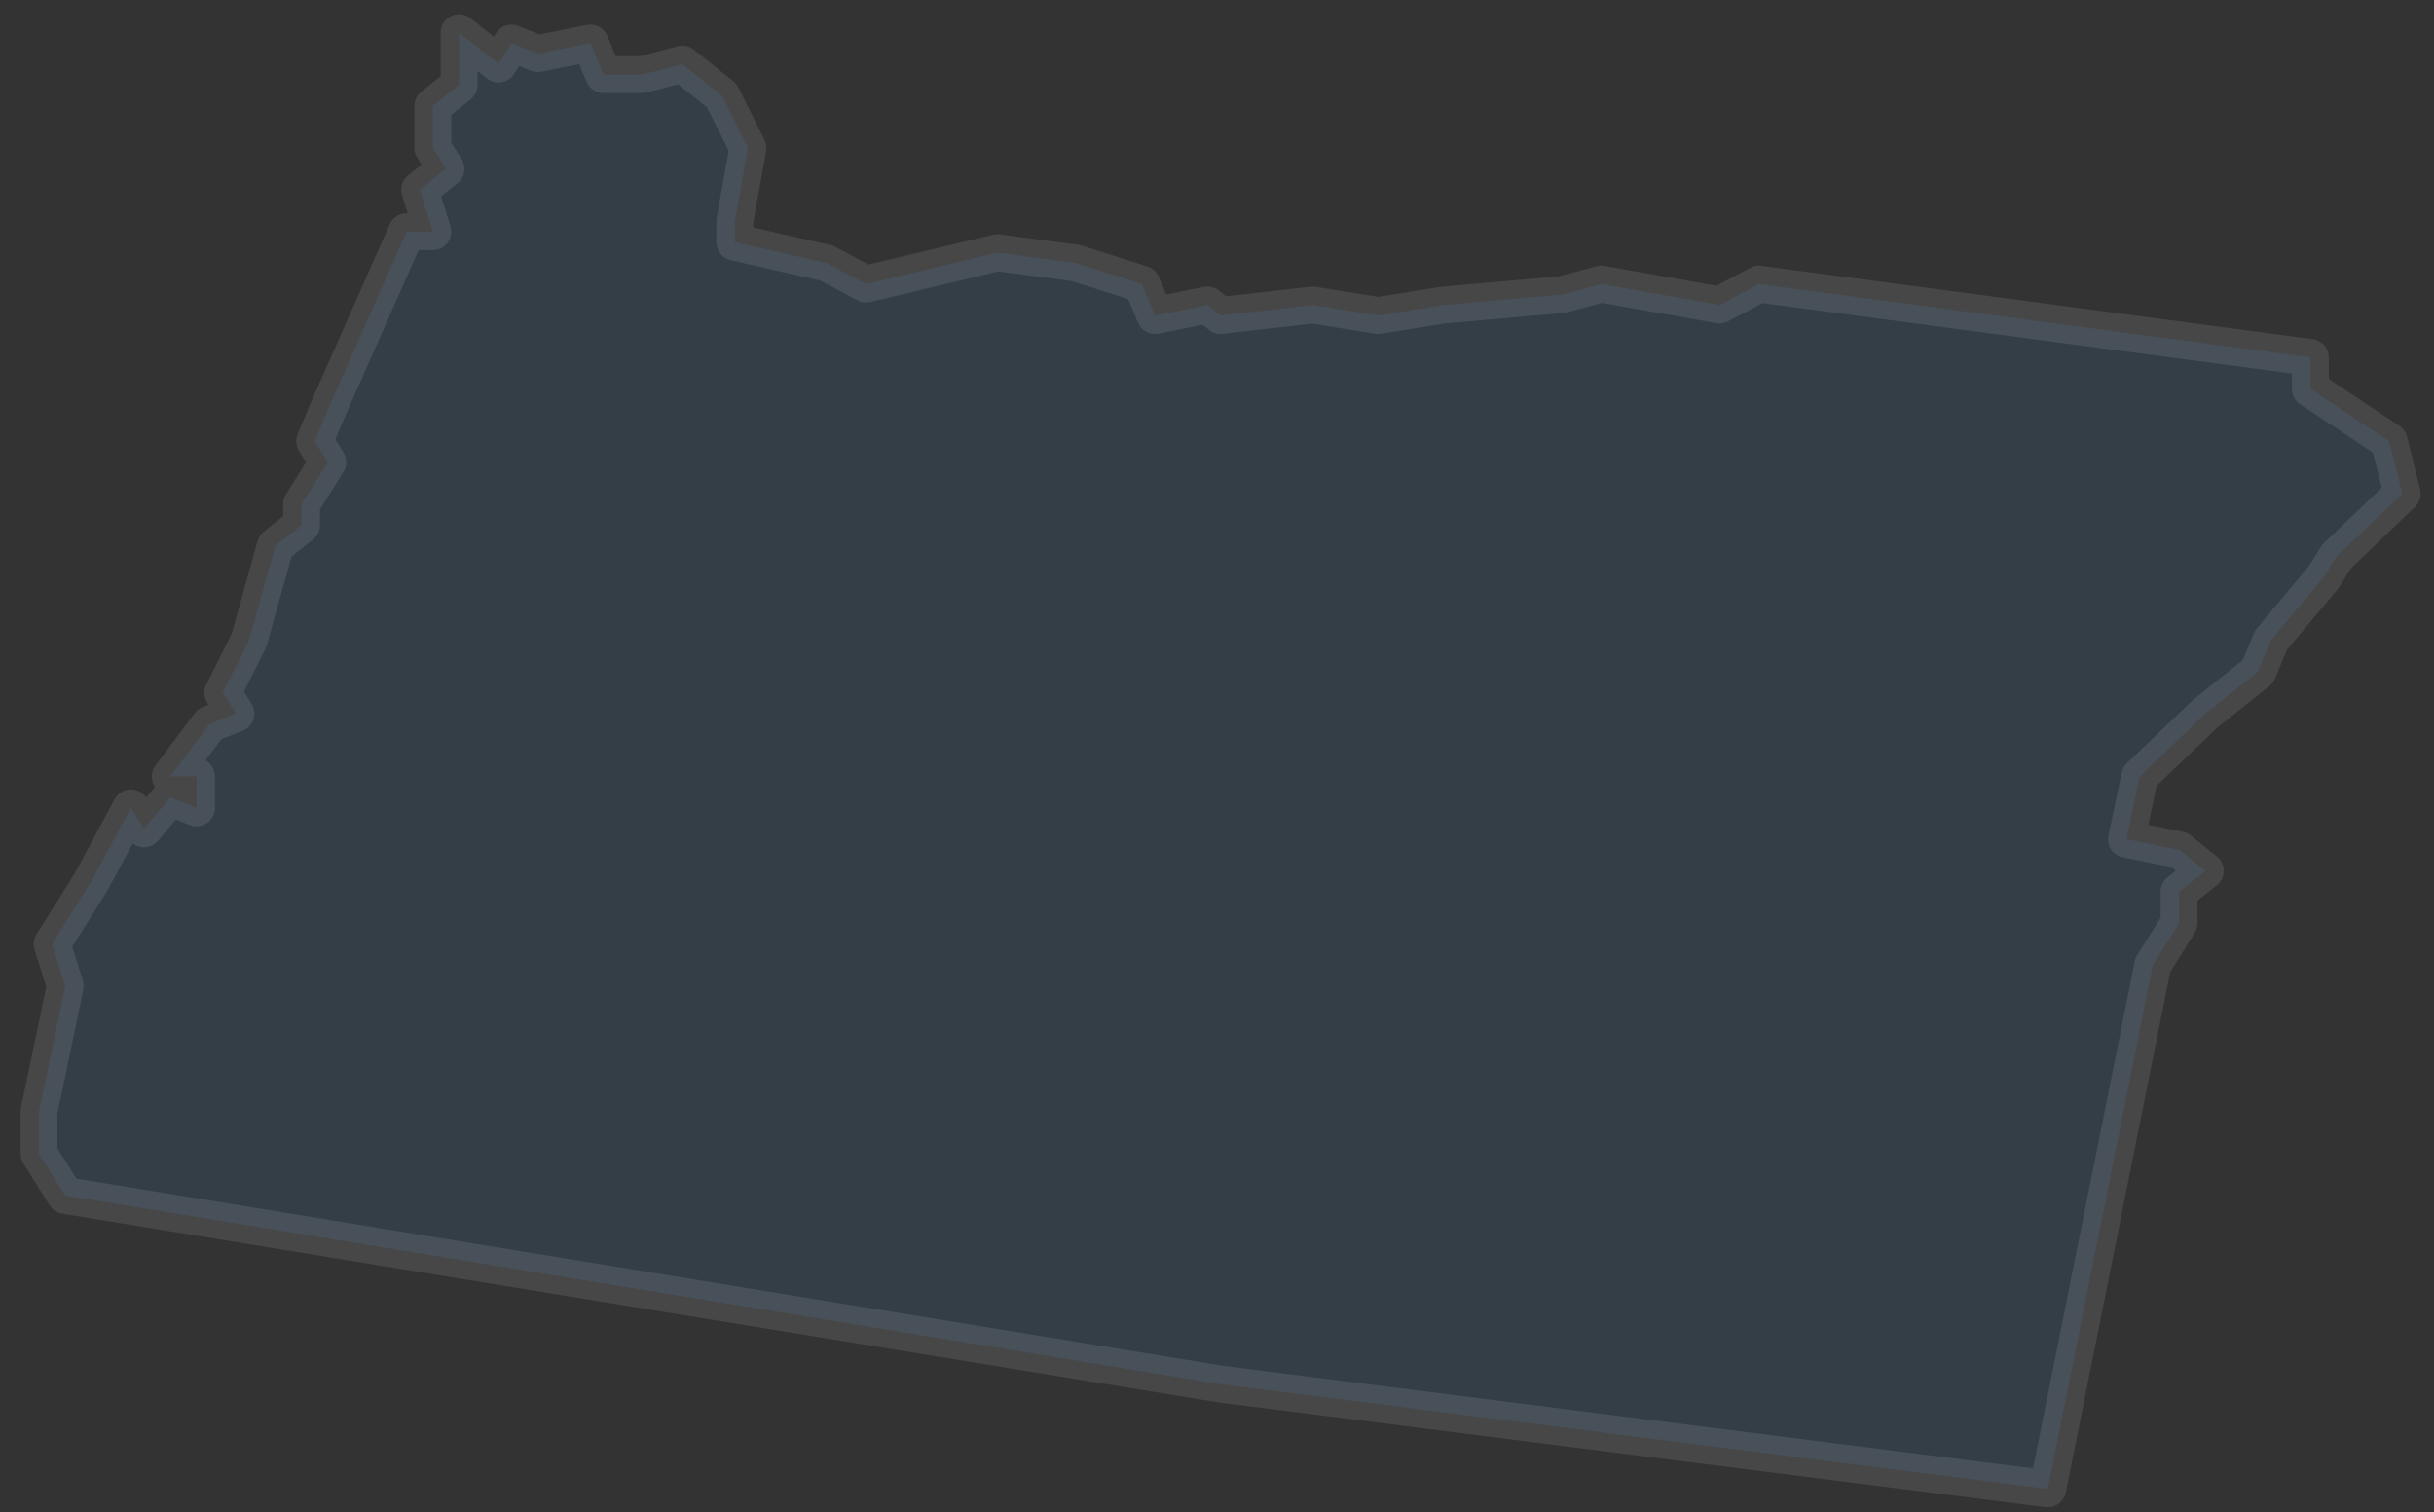<svg width="66" height="41" viewBox="0 0 66 41" fill="none" xmlns="http://www.w3.org/2000/svg">
<rect x="0" y="0" width="66" height="41" fill="#333333" stroke="none"/>
<path id="Oregon (OR)" opacity="0.1" fill-rule="evenodd" clip-rule="evenodd" d="M55.526 40.372L58.375 26.168L59.087 25.032V24.18L59.799 23.612L59.087 23.043L57.663 22.759L58.019 21.055L59.799 19.35L61.223 18.214L61.579 17.362L63.003 15.657L63.359 15.089L65.139 13.385L64.783 11.964L62.647 10.544V9.692L47.694 7.703L46.626 8.271L43.422 7.703L42.354 7.987L39.15 8.271L37.37 8.556L35.59 8.271L33.098 8.556L32.742 8.271L31.318 8.556L30.962 7.703L29.182 7.135L27.046 6.851L23.485 7.703L22.417 7.135L19.925 6.567V5.999L20.281 4.01L19.569 2.59L18.501 1.738L17.433 2.022H16.365L16.009 1.169L14.585 1.454L13.873 1.169L13.517 1.738L12.449 0.885V2.306L11.737 2.874V4.01L12.093 4.578L11.381 5.147L11.737 6.283H11.025L8.889 11.112L8.533 11.964L8.889 12.533L8.533 13.101L8.177 13.669V14.237L7.465 14.805L6.753 17.362L6.041 18.782L6.397 19.35L5.685 19.634L4.617 21.055H5.329V21.907L4.617 21.623L3.905 22.475L3.549 21.907L2.481 23.896L1.413 25.6L1.769 26.736L1.413 28.441L1.057 30.145V31.282L1.769 32.418L33.098 37.531L55.526 40.372Z" fill="#43A5FF" stroke="white" stroke-linecap="round" stroke-linejoin="round"/>
</svg>
